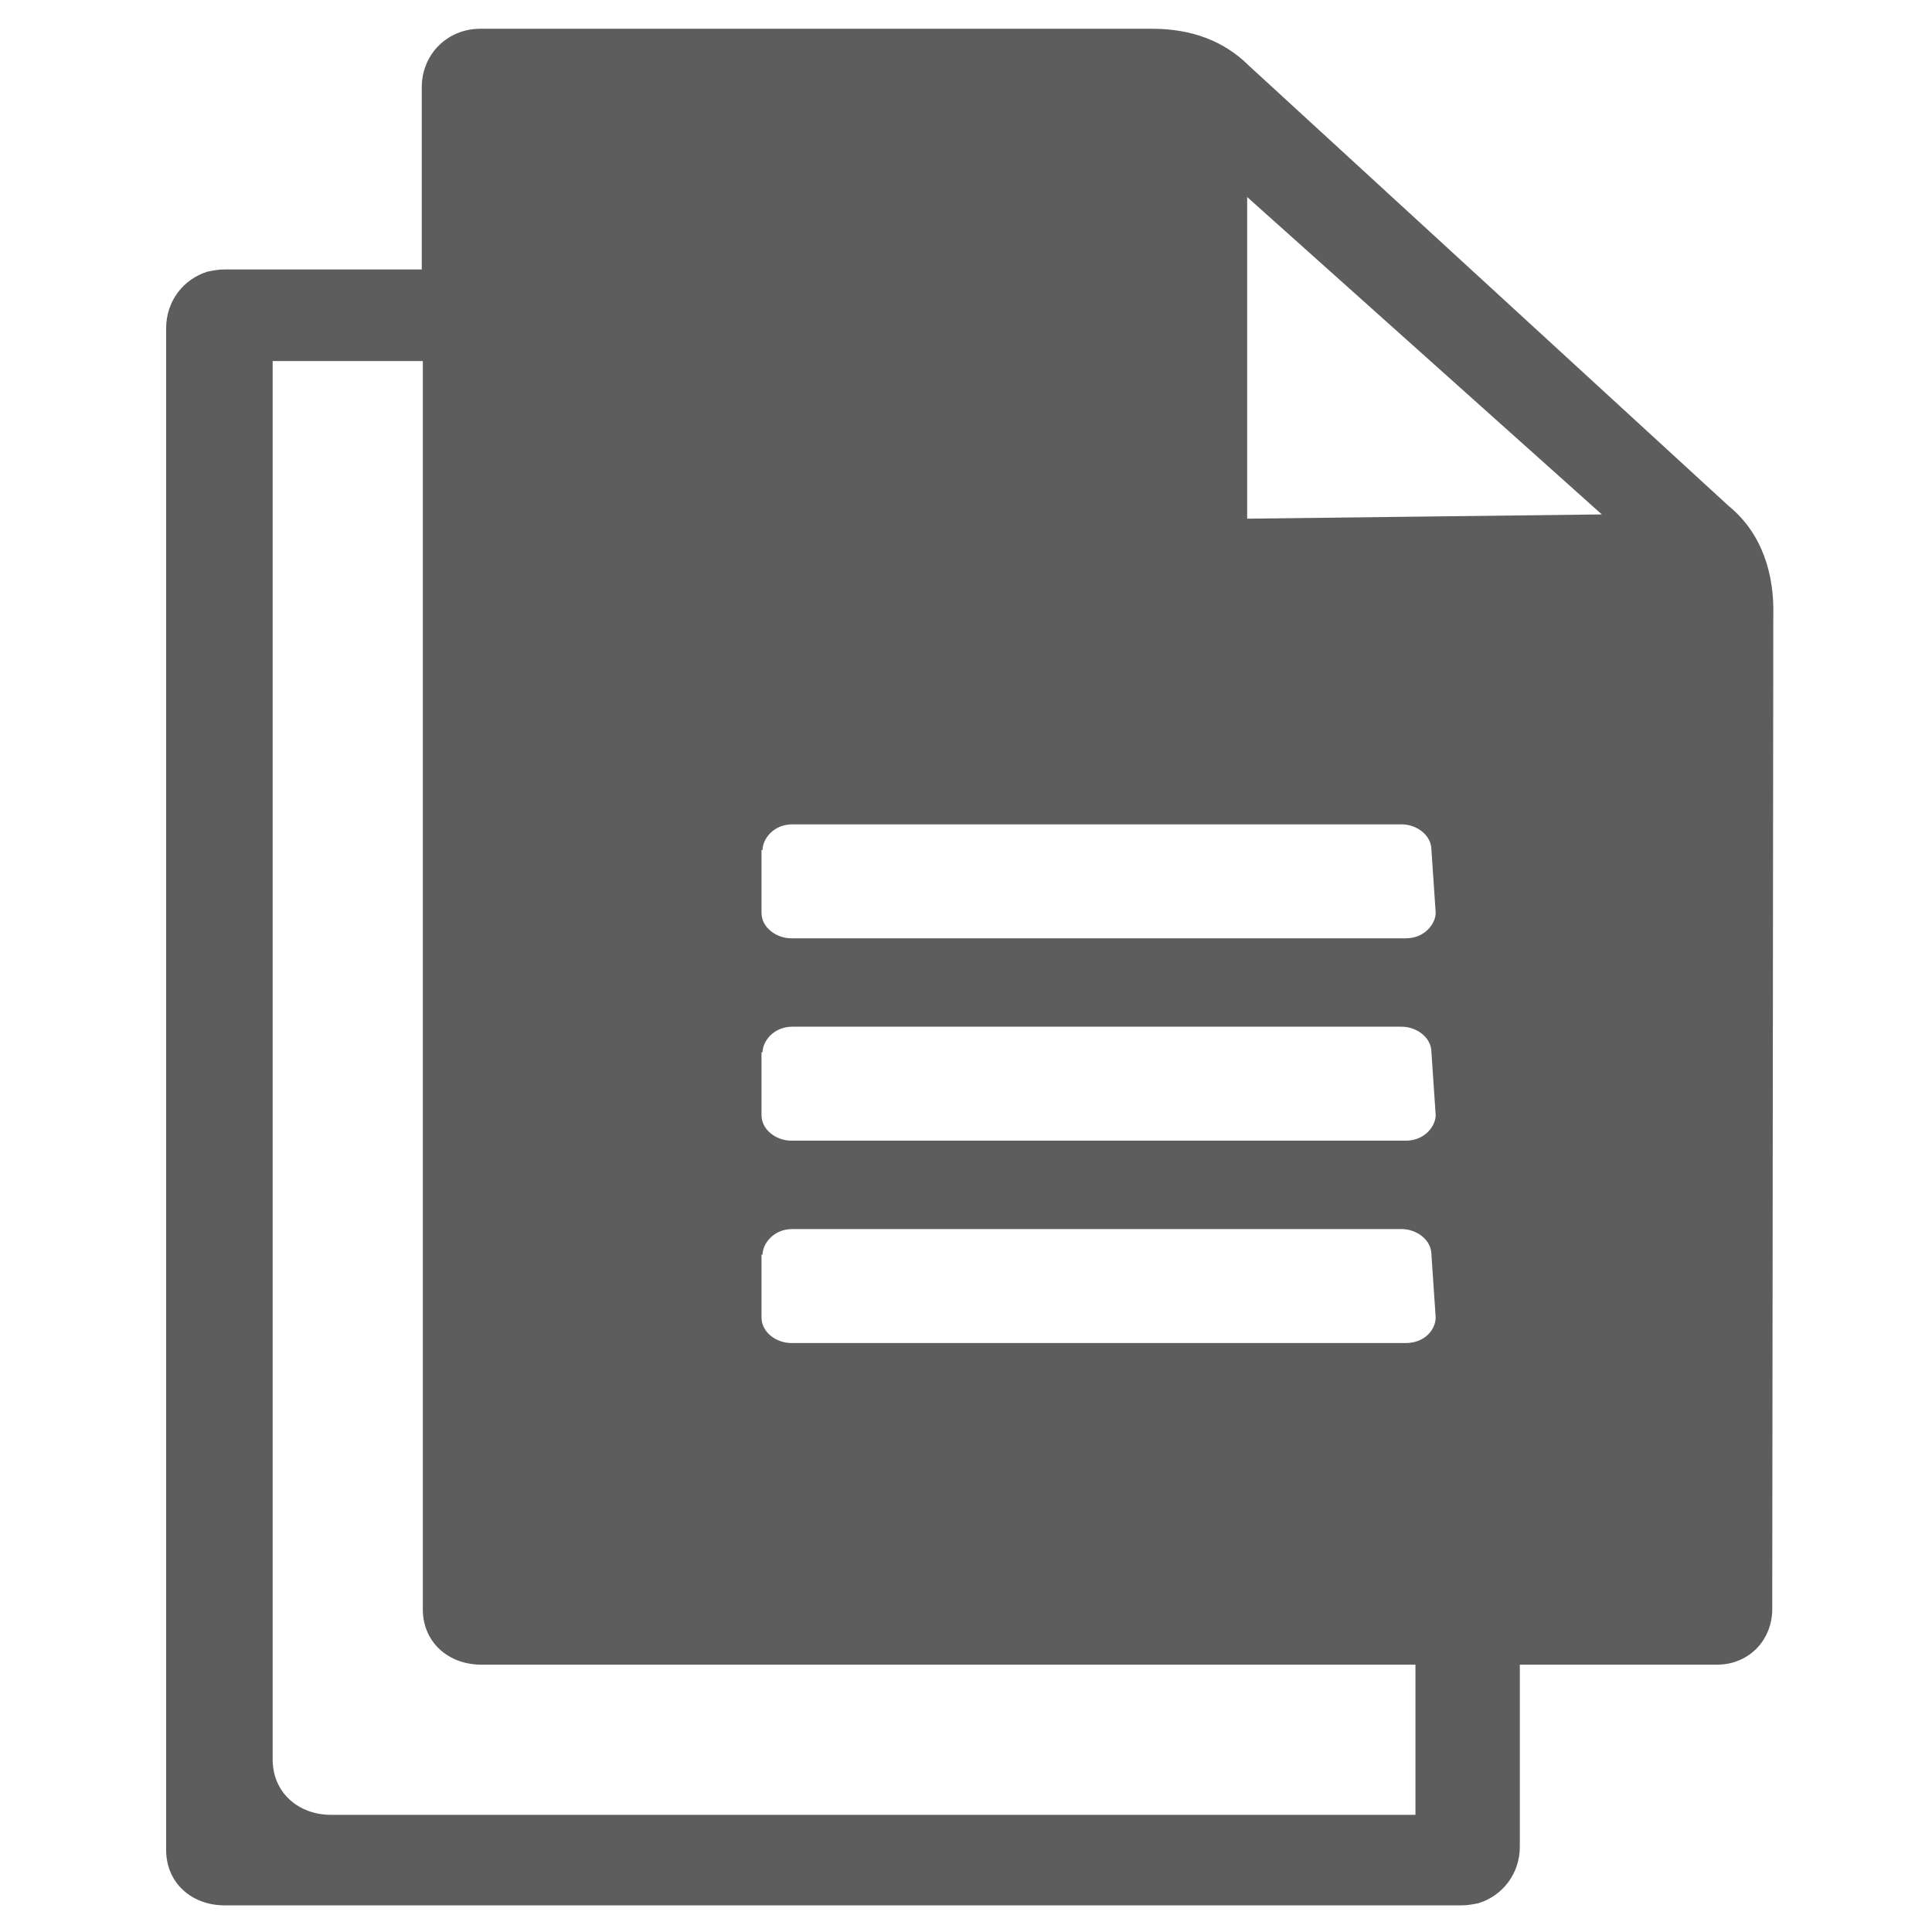<?xml version="1.0" standalone="no"?><!DOCTYPE svg PUBLIC "-//W3C//DTD SVG 1.1//EN" "http://www.w3.org/Graphics/SVG/1.1/DTD/svg11.dtd"><svg t="1547108363193" class="icon" style="" viewBox="0 0 1024 1024" version="1.1" xmlns="http://www.w3.org/2000/svg" p-id="4458" xmlns:xlink="http://www.w3.org/1999/xlink" width="200" height="200"><defs><style type="text/css"></style></defs><path d="M916.181 268.137l-254.024-233.138c-13.548-13.548-31.047-19.757-51.369-19.757H254.589c-17.499 0-31.047 13.548-31.047 31.047v96.529H119.109c-3.387 0-6.209 0.564-9.032 1.129-12.983 3.951-22.015 15.806-22.015 29.918v806.668c0 17.499 13.548 29.354 31.047 29.354H774.492c3.387 0 6.209-0.564 9.032-1.129 12.983-3.951 22.015-15.806 22.015-29.918v-96.529h104.432c17.499 0 29.354-13.548 29.354-29.354l0.564-526.677c0.564-21.451-5.645-43.466-23.709-58.143zM404.181 450.47c0-5.645 5.645-13.548 15.806-13.548h322.893c7.903 0 15.806 5.645 15.806 13.548l2.258 33.305c0 5.645-5.645 13.548-15.806 13.548H419.422c-7.903 0-15.806-5.645-15.806-13.548v-33.305z m0 107.255c0-5.645 5.645-13.548 15.806-13.548h322.893c7.903 0 15.806 5.645 15.806 13.548l2.258 33.305c0 5.645-5.645 13.548-15.806 13.548H419.422c-7.903 0-15.806-5.645-15.806-13.548v-33.305z m0 107.255c0-5.645 5.645-13.548 15.806-13.548h322.893c7.903 0 15.806 5.645 15.806 13.548l2.258 33.305c0 6.209-5.645 13.548-15.806 13.548H419.422c-7.903 0-15.806-5.645-15.806-13.548v-33.305z m345.473 296.926H175.559c-17.499 0-31.047-11.854-31.047-29.354V191.365h79.594v661.592c0 17.499 13.548 29.354 31.047 29.354h495.065v79.594zM661.028 274.911V104.432l187.978 168.221-187.978 2.258z" fill="#5D5D5D" p-id="4459"></path></svg>